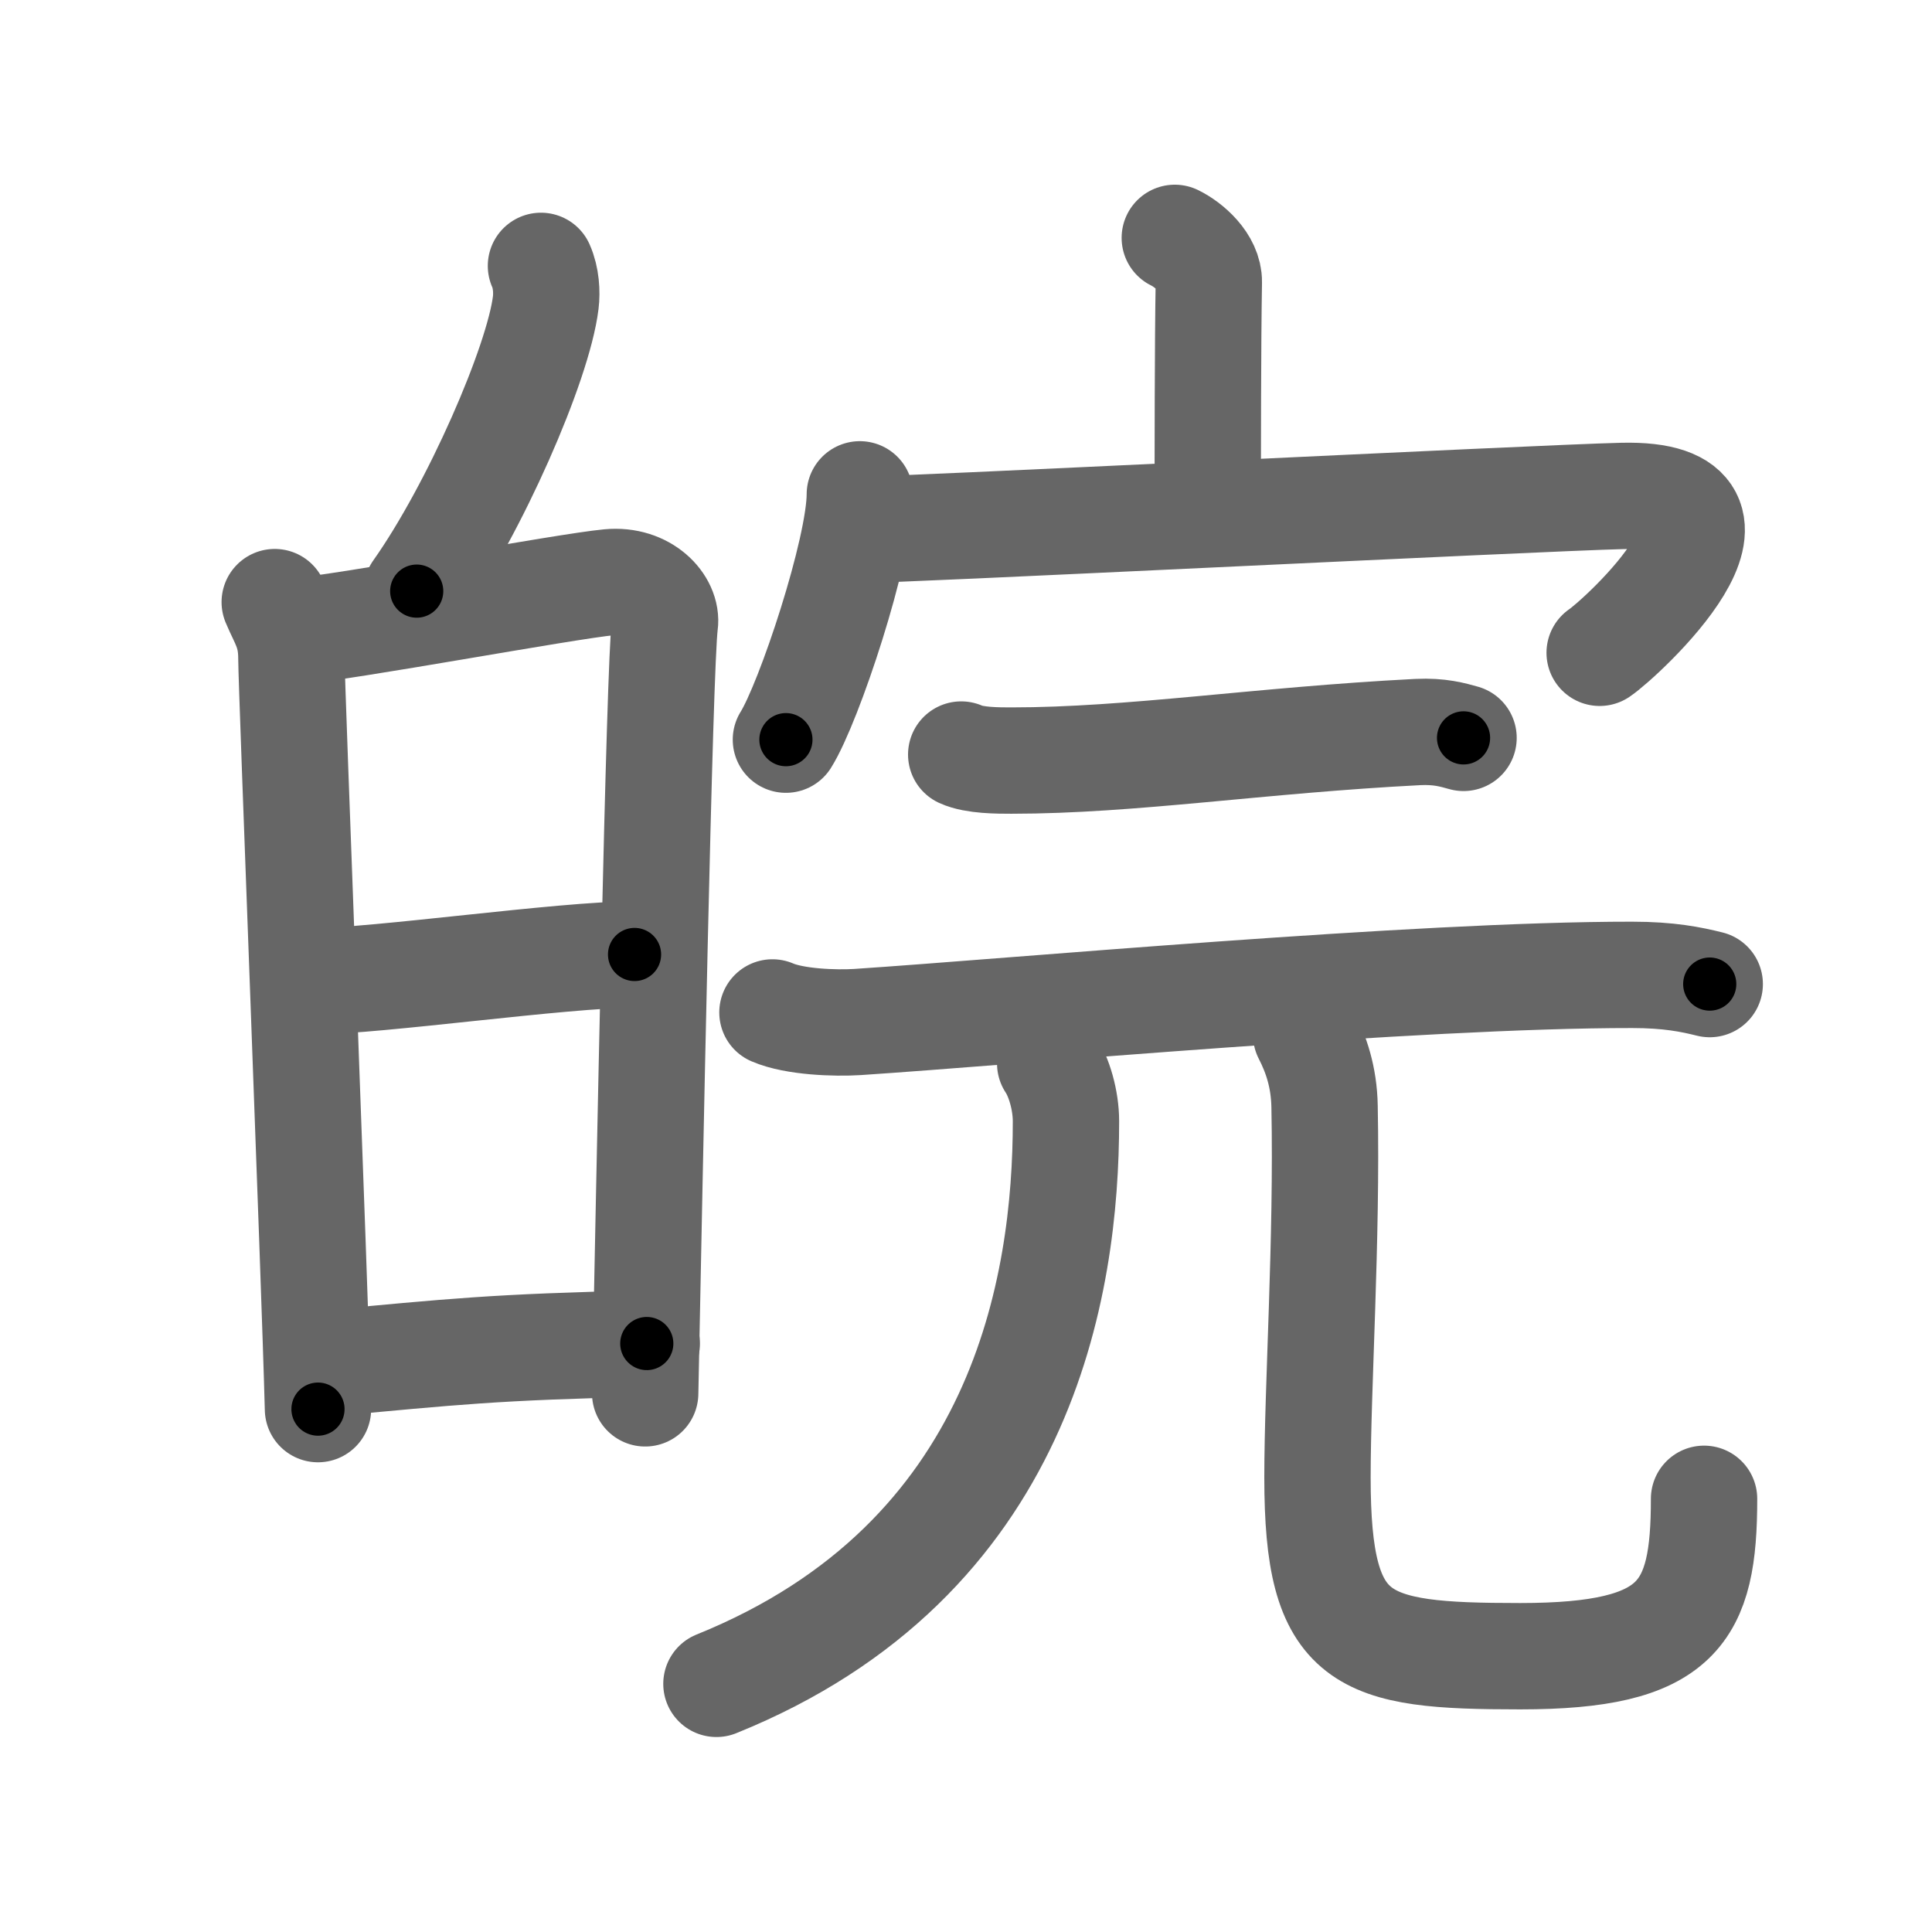 <svg xmlns="http://www.w3.org/2000/svg" viewBox="0 0 109 109" id="7696"><g fill="none" stroke="#666" stroke-width="6" stroke-linecap="round" stroke-linejoin="round"><g><g><g><path d="M30.52,15c0.3,0.67,0.34,1.49,0.27,2.07c-0.42,3.44-4.01,11.66-7.28,16.28" /></g><g><path d="M15.5,33.97c0.47,1.12,0.94,1.68,0.94,3.18c0,1.5,1.31,34.98,1.5,42.35" /><path d="M16.72,35.61c2.64-0.19,15.24-2.54,17.65-2.76c2.01-0.19,3.3,1.25,3.14,2.36c-0.31,2.25-0.87,31.44-1.11,43.4" /><path d="M17.68,55.36c3.58,0,14.08-1.51,18.12-1.51" /><path d="M18.21,76.94c7.54-0.69,9.54-0.94,18.28-1.14" /></g></g><g><g><path d="M66.28,13.42c0.8,0.39,1.94,1.38,1.92,2.5c-0.06,3.51-0.06,9.73-0.06,12.93" /><g><path d="M48.51,27.89c0,3.13-2.86,11.75-4.17,13.84" /><path d="M48.47,29.89c0.92,0.08,38.37-1.8,43.05-1.91c8.98-0.22-0.1,8.07-1.27,8.85" /></g></g><g><g><path d="M54.23,42.57c0.74,0.34,2.08,0.34,2.83,0.34c6.8,0,13.94-1.15,22.93-1.61c1.23-0.06,1.97,0.16,2.58,0.33" /><path d="M43.58,57.12c1.25,0.54,3.54,0.62,4.8,0.54c8.65-0.57,31.54-2.67,43.7-2.66c2.08,0,3.34,0.26,4.38,0.52" /></g><g><g><path d="M59.25,60c0.5,0.75,0.89,2.07,0.89,3.26C60.14,72.5,57.75,88,40.42,95" /></g><path d="M73.69,58.37c0.56,1.09,1.01,2.38,1.04,4.06c0.15,7.52-0.4,15.82-0.4,20.93c0,9.38,2.42,10.08,11.44,10.08c8.98,0,10.37-2.45,10.37-8.88" /></g></g></g></g></g><g fill="none" stroke="#000" stroke-width="3" stroke-linecap="round" stroke-linejoin="round"><path d="M30.52,15c0.3,0.67,0.34,1.49,0.27,2.07c-0.42,3.44-4.01,11.66-7.28,16.28" stroke-dasharray="20.054" stroke-dashoffset="20.054"><animate attributeName="stroke-dashoffset" values="20.054;20.054;0" dur="0.201s" fill="freeze" begin="0s;7696.click" /></path><path d="M15.5,33.97c0.47,1.12,0.94,1.68,0.94,3.18c0,1.5,1.31,34.98,1.5,42.35" stroke-dasharray="45.731" stroke-dashoffset="45.731"><animate attributeName="stroke-dashoffset" values="45.731" fill="freeze" begin="7696.click" /><animate attributeName="stroke-dashoffset" values="45.731;45.731;0" keyTimes="0;0.305;1" dur="0.658s" fill="freeze" begin="0s;7696.click" /></path><path d="M16.72,35.61c2.64-0.19,15.24-2.54,17.65-2.76c2.01-0.19,3.3,1.25,3.14,2.36c-0.31,2.25-0.87,31.44-1.11,43.4" stroke-dasharray="65.743" stroke-dashoffset="65.743"><animate attributeName="stroke-dashoffset" values="65.743" fill="freeze" begin="7696.click" /><animate attributeName="stroke-dashoffset" values="65.743;65.743;0" keyTimes="0;0.571;1" dur="1.152s" fill="freeze" begin="0s;7696.click" /></path><path d="M17.68,55.36c3.58,0,14.08-1.51,18.12-1.51" stroke-dasharray="18.19" stroke-dashoffset="18.19"><animate attributeName="stroke-dashoffset" values="18.19" fill="freeze" begin="7696.click" /><animate attributeName="stroke-dashoffset" values="18.19;18.19;0" keyTimes="0;0.864;1" dur="1.334s" fill="freeze" begin="0s;7696.click" /></path><path d="M18.21,76.94c7.54-0.69,9.54-0.94,18.28-1.14" stroke-dasharray="18.322" stroke-dashoffset="18.322"><animate attributeName="stroke-dashoffset" values="18.322" fill="freeze" begin="7696.click" /><animate attributeName="stroke-dashoffset" values="18.322;18.322;0" keyTimes="0;0.879;1" dur="1.517s" fill="freeze" begin="0s;7696.click" /></path><path d="M66.28,13.42c0.8,0.39,1.94,1.38,1.92,2.5c-0.06,3.51-0.06,9.73-0.06,12.93" stroke-dasharray="16.237" stroke-dashoffset="16.237"><animate attributeName="stroke-dashoffset" values="16.237" fill="freeze" begin="7696.click" /><animate attributeName="stroke-dashoffset" values="16.237;16.237;0" keyTimes="0;0.904;1" dur="1.679s" fill="freeze" begin="0s;7696.click" /></path><path d="M48.51,27.89c0,3.13-2.86,11.75-4.17,13.84" stroke-dasharray="14.535" stroke-dashoffset="14.535"><animate attributeName="stroke-dashoffset" values="14.535" fill="freeze" begin="7696.click" /><animate attributeName="stroke-dashoffset" values="14.535;14.535;0" keyTimes="0;0.921;1" dur="1.824s" fill="freeze" begin="0s;7696.click" /></path><path d="M48.47,29.89c0.92,0.08,38.37-1.8,43.05-1.91c8.98-0.22-0.1,8.07-1.27,8.85" stroke-dasharray="56.838" stroke-dashoffset="56.838"><animate attributeName="stroke-dashoffset" values="56.838" fill="freeze" begin="7696.click" /><animate attributeName="stroke-dashoffset" values="56.838;56.838;0" keyTimes="0;0.763;1" dur="2.392s" fill="freeze" begin="0s;7696.click" /></path><path d="M54.23,42.57c0.74,0.34,2.08,0.34,2.83,0.34c6.8,0,13.94-1.15,22.93-1.61c1.23-0.06,1.97,0.16,2.58,0.33" stroke-dasharray="28.477" stroke-dashoffset="28.477"><animate attributeName="stroke-dashoffset" values="28.477" fill="freeze" begin="7696.click" /><animate attributeName="stroke-dashoffset" values="28.477;28.477;0" keyTimes="0;0.894;1" dur="2.677s" fill="freeze" begin="0s;7696.click" /></path><path d="M43.58,57.12c1.25,0.54,3.54,0.62,4.8,0.54c8.65-0.57,31.54-2.67,43.7-2.66c2.08,0,3.34,0.26,4.38,0.52" stroke-dasharray="53.077" stroke-dashoffset="53.077"><animate attributeName="stroke-dashoffset" values="53.077" fill="freeze" begin="7696.click" /><animate attributeName="stroke-dashoffset" values="53.077;53.077;0" keyTimes="0;0.834;1" dur="3.208s" fill="freeze" begin="0s;7696.click" /></path><path d="M59.25,60c0.5,0.75,0.89,2.07,0.89,3.26C60.14,72.5,57.75,88,40.42,95" stroke-dasharray="43.374" stroke-dashoffset="43.374"><animate attributeName="stroke-dashoffset" values="43.374" fill="freeze" begin="7696.click" /><animate attributeName="stroke-dashoffset" values="43.374;43.374;0" keyTimes="0;0.881;1" dur="3.642s" fill="freeze" begin="0s;7696.click" /></path><path d="M73.69,58.37c0.56,1.09,1.01,2.38,1.04,4.06c0.15,7.52-0.4,15.82-0.4,20.93c0,9.38,2.42,10.08,11.44,10.08c8.98,0,10.37-2.45,10.37-8.88" stroke-dasharray="59.982" stroke-dashoffset="59.982"><animate attributeName="stroke-dashoffset" values="59.982" fill="freeze" begin="7696.click" /><animate attributeName="stroke-dashoffset" values="59.982;59.982;0" keyTimes="0;0.859;1" dur="4.242s" fill="freeze" begin="0s;7696.click" /></path></g></svg>